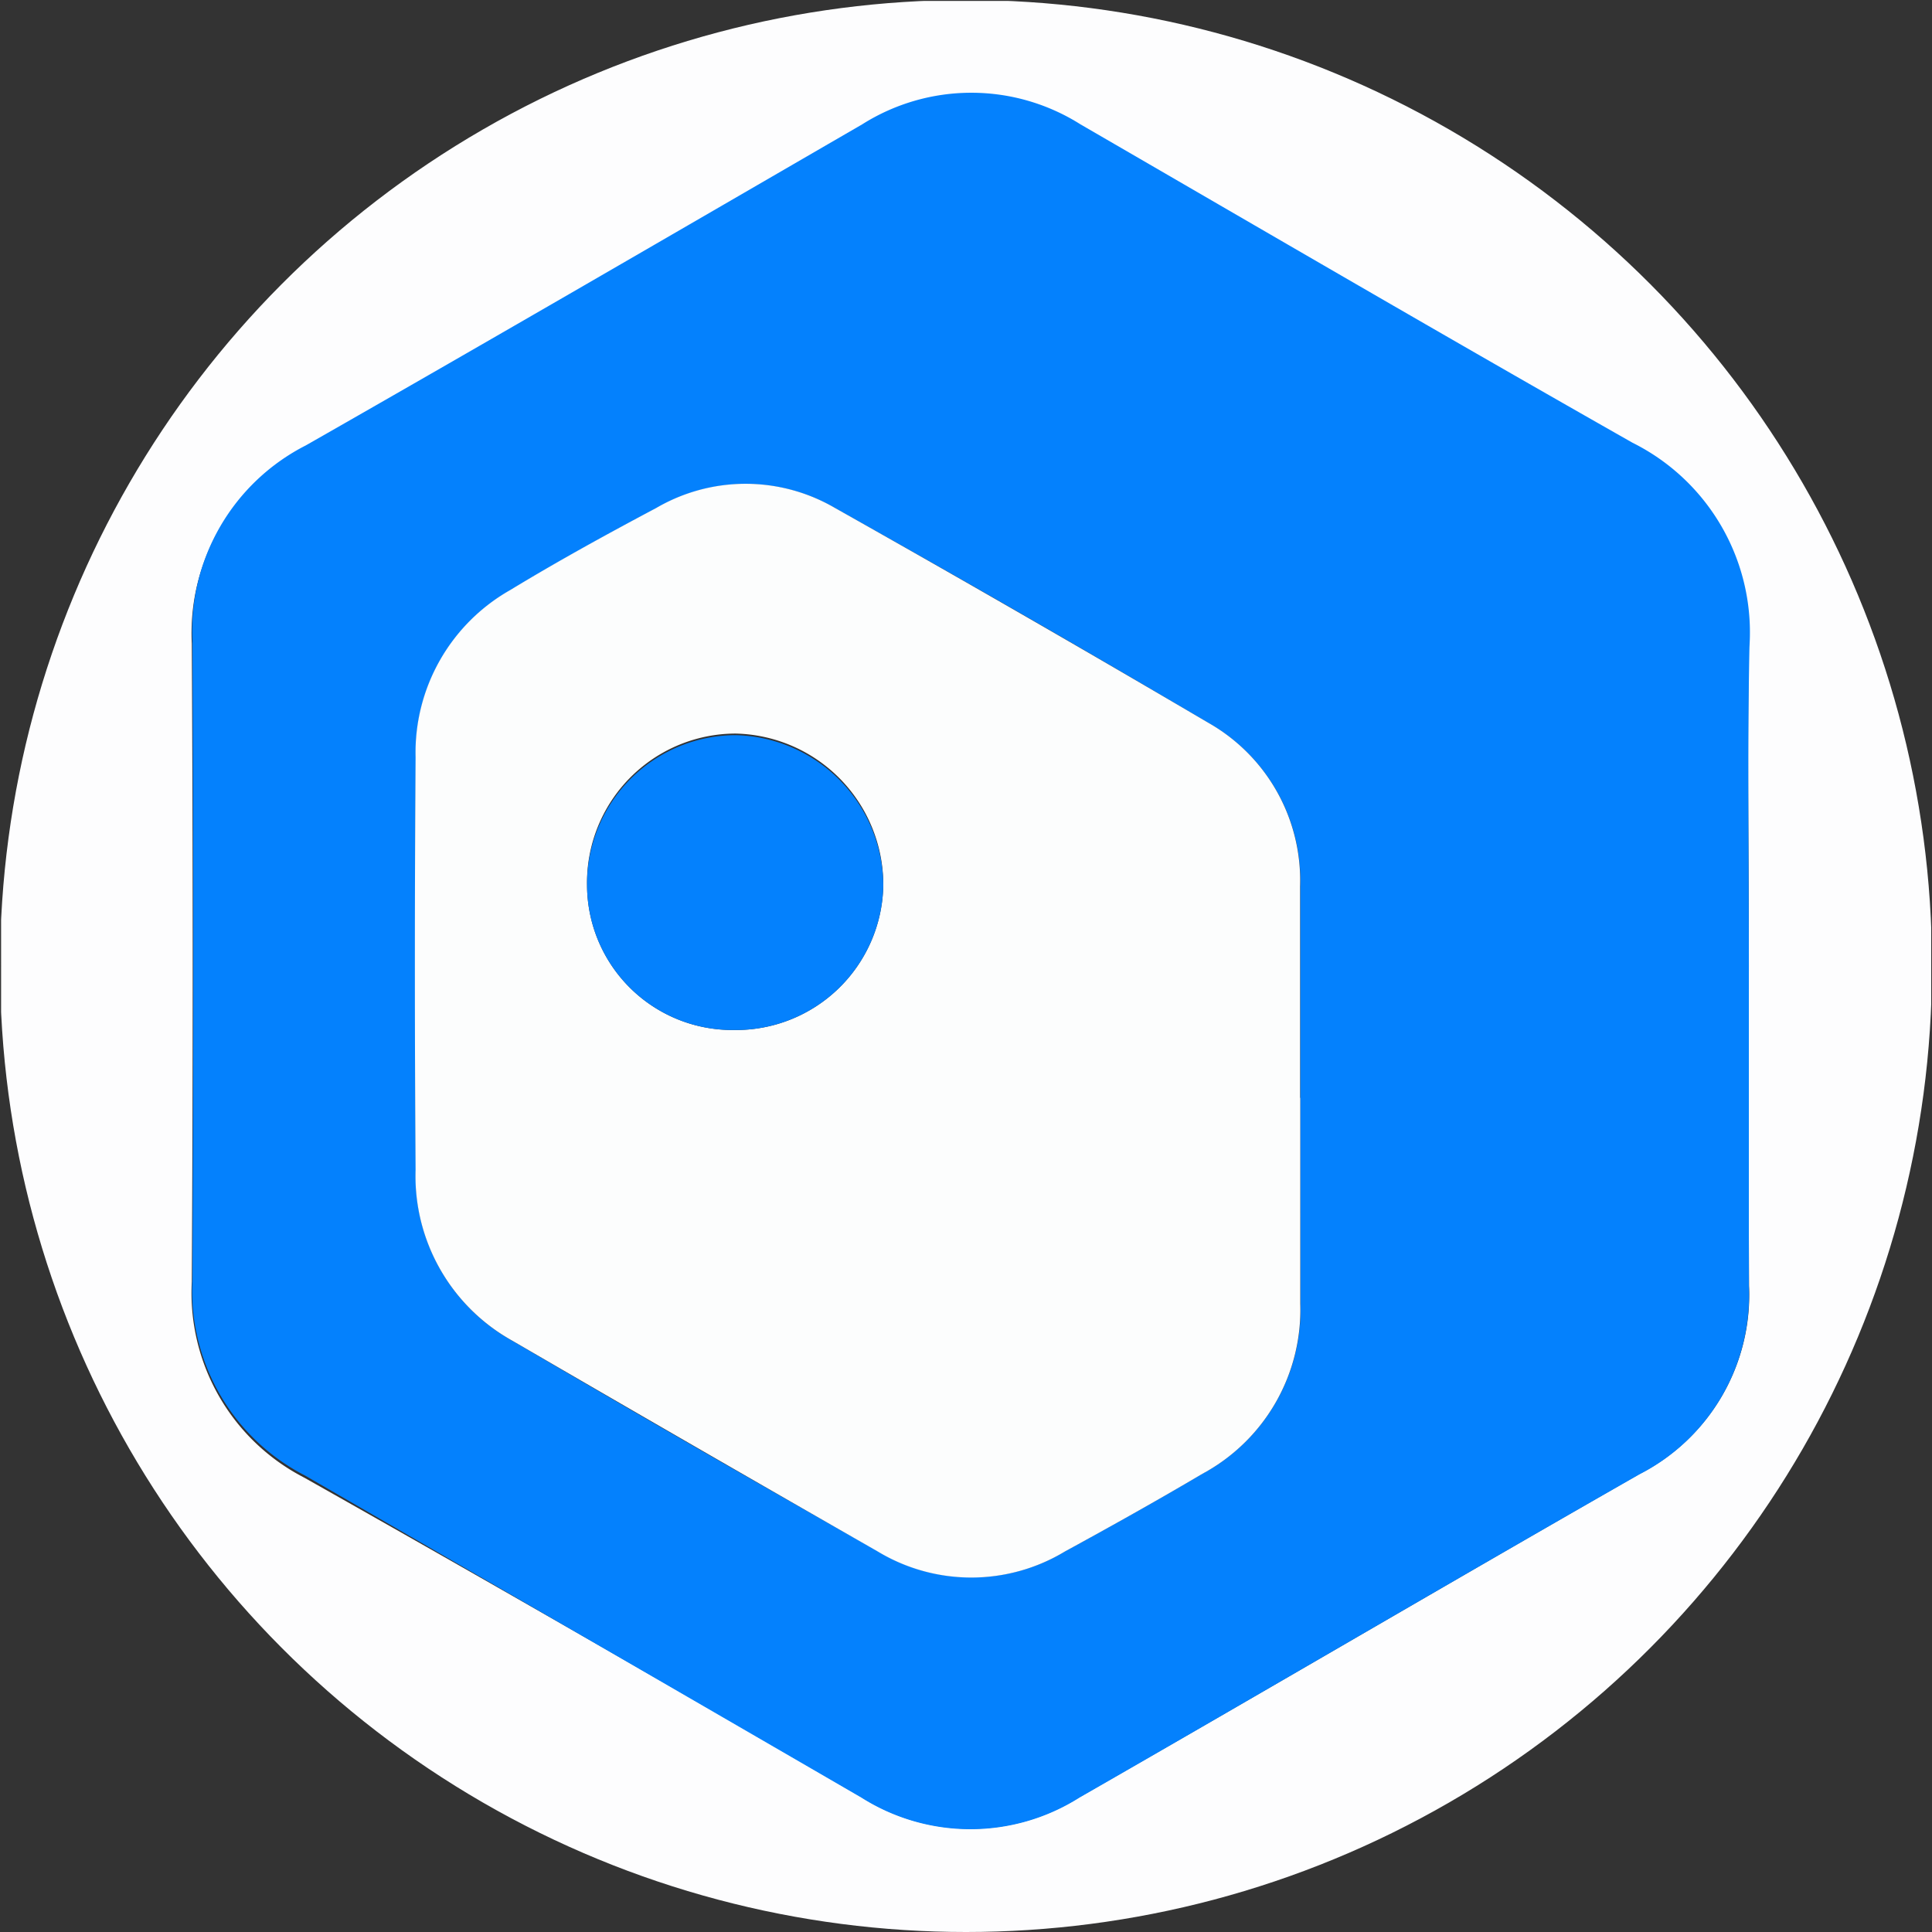 <svg xmlns="http://www.w3.org/2000/svg" xmlns:xlink="http://www.w3.org/1999/xlink" viewBox="0 0 96 96"><rect x="0" y="0" width="96" height="96" fill="#333333" stroke="none"/><defs><style>.cls-1{fill:none;}.cls-2{clip-path:url(#clip-path);}.cls-3{fill:#fdfdfe;}.cls-4{fill:#0481fd;}.cls-5{fill:#fcfdfd;}</style><clipPath id="clip-path" transform="translate(0 0)"><circle class="cls-1" cx="48" cy="48" r="48"/></clipPath></defs><title>Asset 1</title><g id="Layer_2" data-name="Layer 2"><g id="Layer_1-2" data-name="Layer 1"><g class="cls-2"><path class="cls-3" d="M48,96c-15.34,0-30.69,0-46,0C.63,96,0,96,0,94.27Q.11,48,0,1.69C0,.18.41,0,1.75,0Q48,.09,94.31,0C95.82,0,96,.41,96,1.75Q95.92,48,96,94.33c0,1.5-.41,1.67-1.75,1.67C78.83,96,63.4,96,48,96ZM86.9,47.91c0-5.24-.08-10.49,0-15.73a10.53,10.53,0,0,0-5.81-10.12c-9.18-5.21-18.3-10.53-27.43-15.82a10.15,10.15,0,0,0-10.85,0c-9.2,5.33-18.4,10.68-27.64,16a10.34,10.34,0,0,0-5.64,9.73q.09,15.86,0,31.71a10.33,10.33,0,0,0,5.6,9.75Q29,81.26,42.8,89.3a10.13,10.13,0,0,0,10.84,0C62.91,84,72.17,78.56,81.47,73.24a10,10,0,0,0,5.44-9.35C86.88,58.56,86.9,53.24,86.9,47.91Z" transform="translate(0 0)"/><path class="cls-4" d="M86.9,47.91c0,5.33,0,10.65,0,16a10,10,0,0,1-5.44,9.35C72.17,78.56,62.91,84,53.64,89.32a10.13,10.13,0,0,1-10.84,0q-13.8-8-27.64-16a10.33,10.33,0,0,1-5.6-9.75q.09-15.85,0-31.71a10.34,10.34,0,0,1,5.64-9.73c9.24-5.27,18.44-10.62,27.64-15.95a10.15,10.15,0,0,1,10.85,0c9.13,5.29,18.25,10.61,27.43,15.82a10.53,10.53,0,0,1,5.81,10.12C86.82,37.42,86.9,42.67,86.9,47.91ZM64.61,54.55h0V44.06a9,9,0,0,0-4.55-8.13q-9.21-5.45-18.56-10.68a8.81,8.81,0,0,0-8.88,0c-2.45,1.3-4.89,2.64-7.26,4.08a9.28,9.28,0,0,0-4.7,8.31q-.06,10.24,0,20.49a9.36,9.36,0,0,0,4.81,8.5q9,5.28,18.15,10.45a9,9,0,0,0,9.31,0c2.29-1.25,4.58-2.53,6.83-3.86a9.25,9.25,0,0,0,4.86-8.44Z" transform="translate(0 0)"/><path class="cls-5" d="M64.61,54.55V64.79a9.25,9.25,0,0,1-4.86,8.44c-2.25,1.33-4.54,2.61-6.83,3.86a9,9,0,0,1-9.31,0Q34.5,71.88,25.46,66.62a9.36,9.36,0,0,1-4.81-8.5q-.07-10.24,0-20.49a9.28,9.28,0,0,1,4.7-8.31c2.37-1.44,4.81-2.78,7.26-4.08a8.81,8.81,0,0,1,8.88,0q9.33,5.25,18.56,10.68a9,9,0,0,1,4.55,8.13V54.55ZM36.46,51.18A7.32,7.32,0,0,0,43.89,44a7.51,7.51,0,0,0-7.34-7.55A7.4,7.4,0,0,0,29.17,44,7.22,7.22,0,0,0,36.46,51.18Z" transform="translate(0 0)"/><path class="cls-4" d="M36.46,51.18A7.22,7.22,0,0,1,29.17,44a7.4,7.4,0,0,1,7.38-7.47A7.51,7.51,0,0,1,43.89,44,7.32,7.32,0,0,1,36.46,51.18Z" transform="translate(0 0)"/></g></g></g></svg>